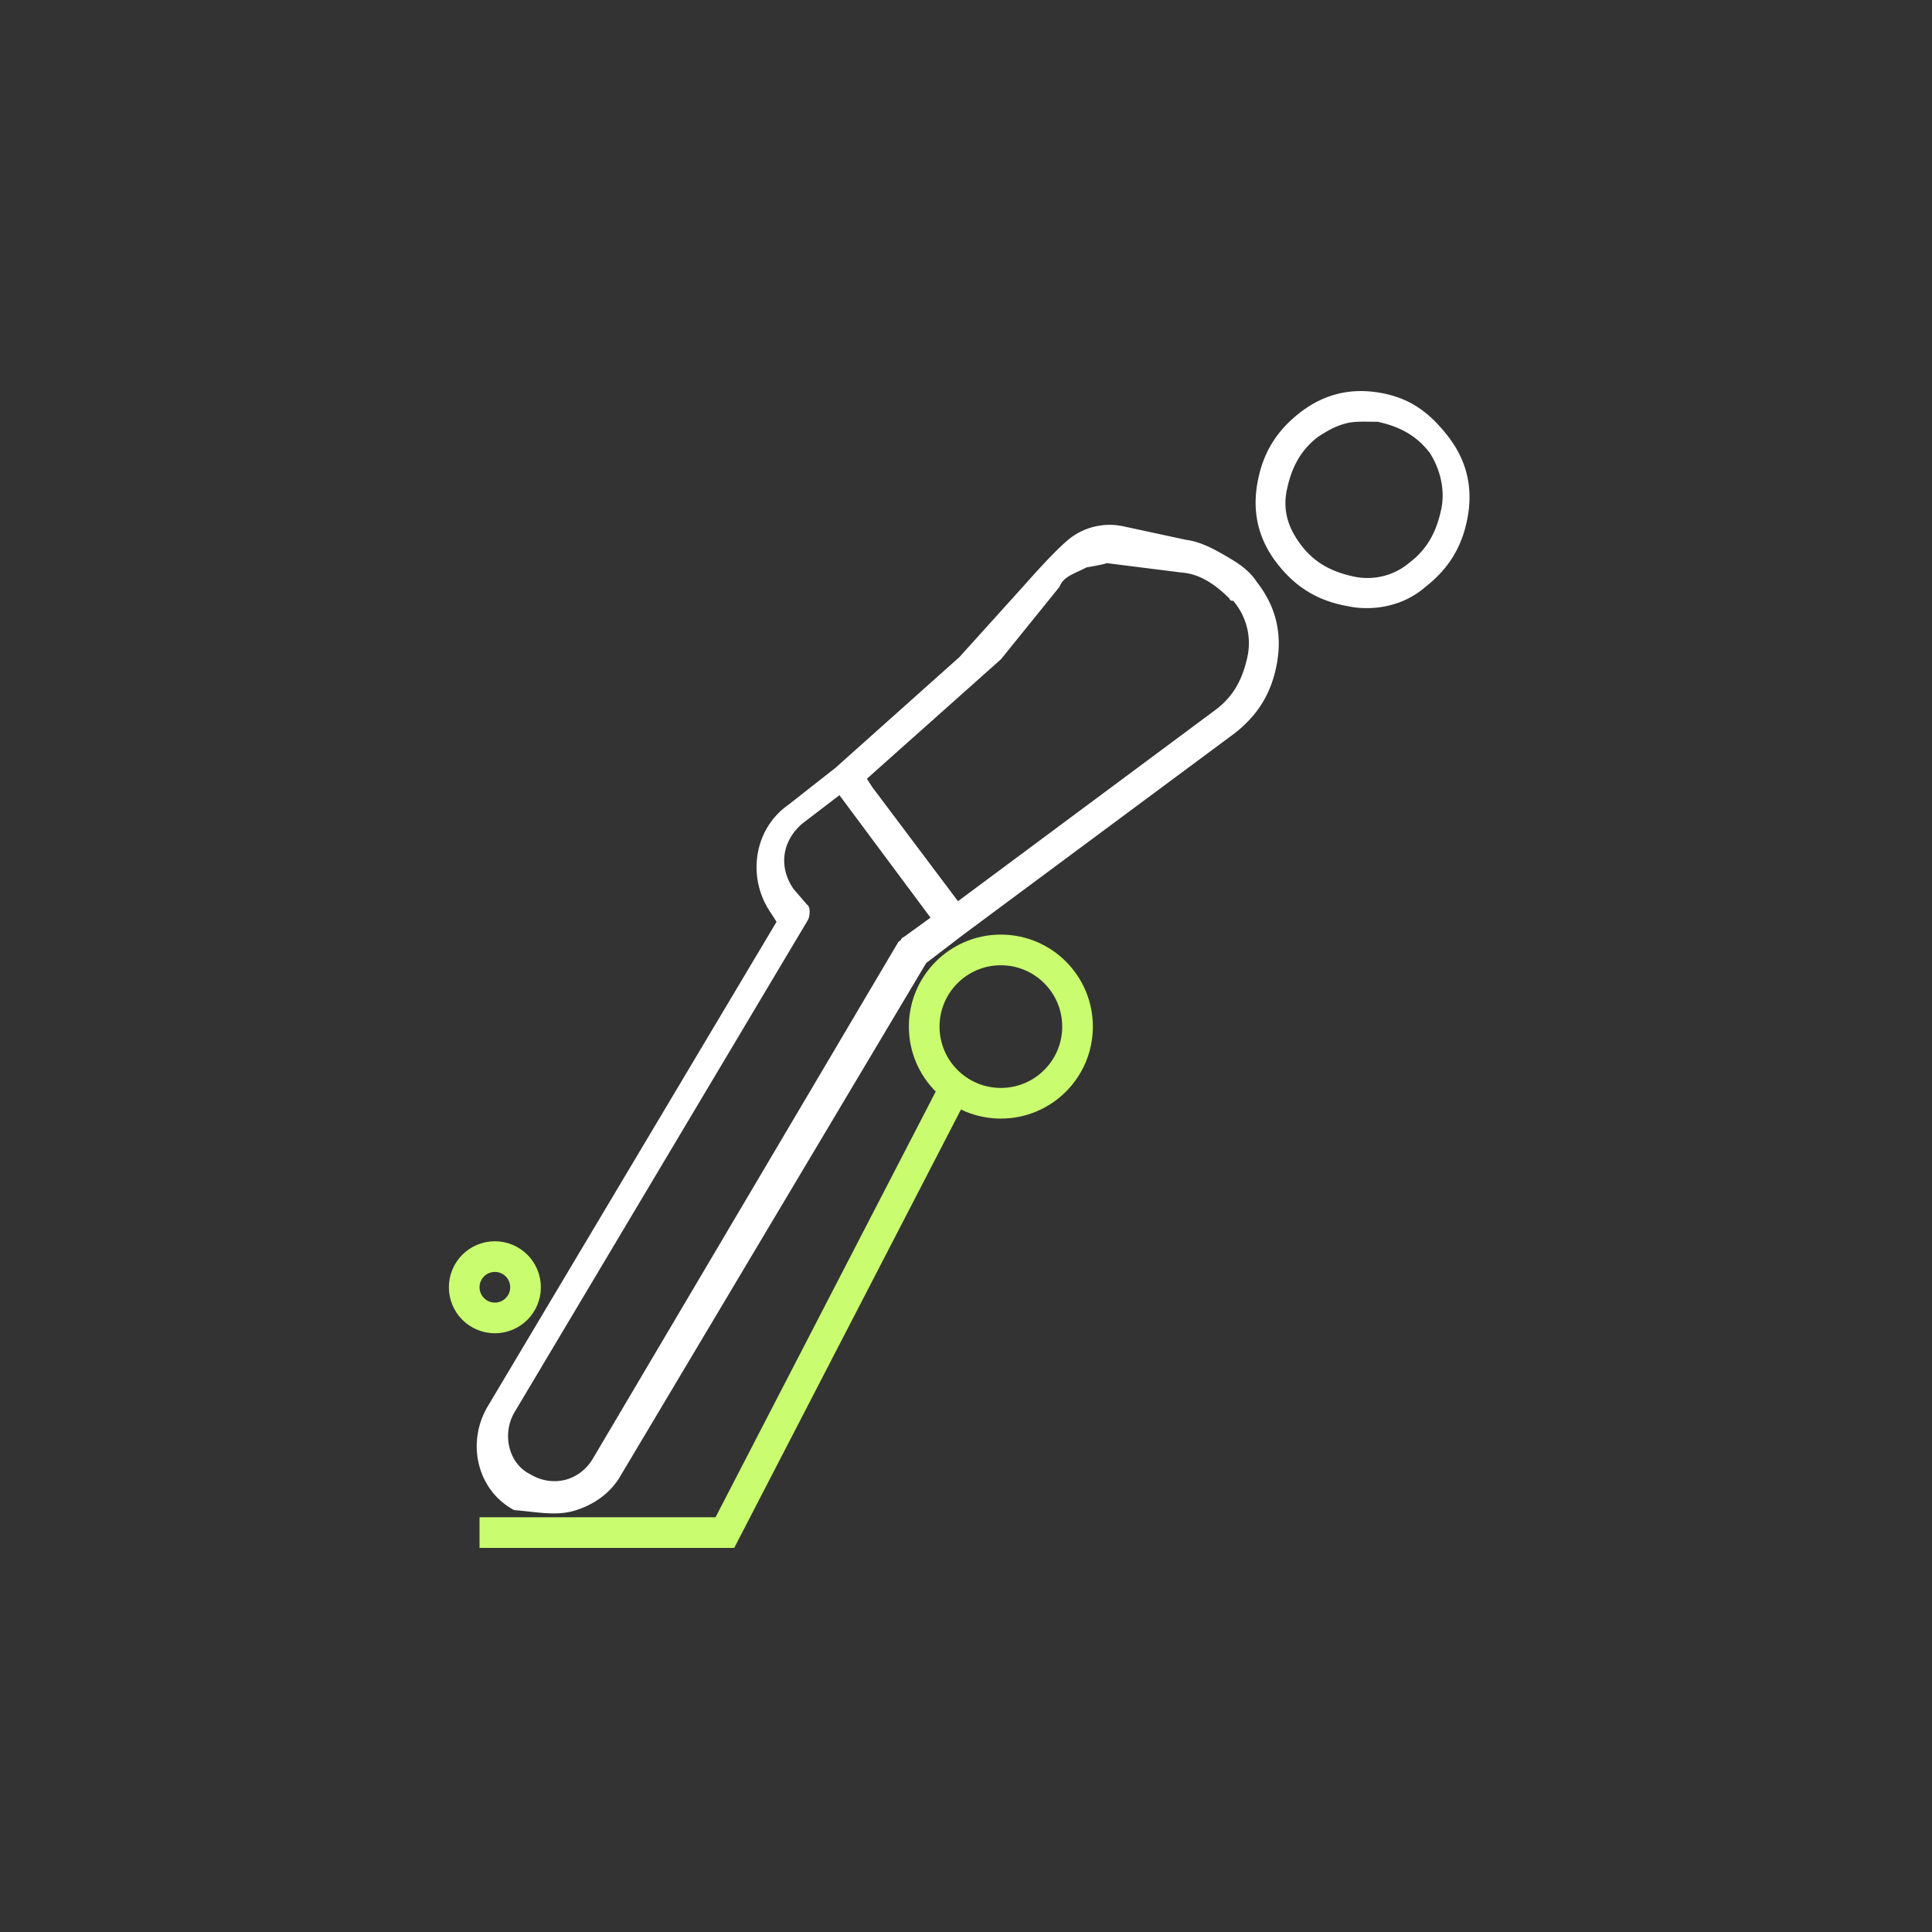 <svg xmlns="http://www.w3.org/2000/svg" fill="none" viewBox="0 0 63 63"><rect x="0" y="0" width="63" height="63" fill="#333333" stroke="none"/><path fill="#fff" d="M44.991 12.806c-.97-.167-1.843.054-2.617.662-.775.609-1.209 1.338-1.376 2.309-.167.97.054 1.843.663 2.617.608.774 1.337 1.209 2.307 1.376.437.096.947.07 1.334-.028a2.769 2.769 0 0 0 1.187-.61c.774-.609 1.209-1.338 1.376-2.308.167-.97-.054-1.843-.663-2.618-.608-.774-1.24-1.233-2.21-1.4Zm2 3.826c-.144.656-.409 1.238-1.014 1.701a2.118 2.118 0 0 1-1.841.466c-.656-.143-1.239-.409-1.701-1.014-.463-.605-.61-1.186-.466-1.841.143-.656.408-1.239 1.013-1.701.267-.17.533-.341.92-.44.292-.073.607-.05 1.02-.05.655.143 1.237.408 1.7 1.013.341.533.513 1.211.37 1.866ZM18.636 49.287c.582-.147 1.211-.513 1.573-1.12l9.993-16.764 1.21-.925 8.858-6.574c.774-.609 1.208-1.338 1.375-2.308.167-.971-.053-1.844-.662-2.618-.17-.266-.438-.508-.802-.725-.486-.29-.972-.58-1.506-.65l-2.037-.439a2.118 2.118 0 0 0-1.841.467c-.509.438-1.312 1.359-1.312 1.359l-2.202 2.439-4.034 3.604L25.7 26.25c-1.138.803-1.351 2.405-.548 3.542l.17.267L15.91 45.85c-.725 1.215-.332 2.766.858 3.393.631.046 1.286.19 1.868.043Zm14.005-27.79 1.911-2.365c.12-.34.514-.435.878-.63 0 0 .652-.111.652-.14l2.45.308c.631.046 1.142.433 1.555.844 0 0 .025.097.122.073.438.508.61 1.186.466 1.841-.144.656-.409 1.239-1.014 1.701l-8.422 6.258-2.8-3.727-.17-.267 4.372-3.896ZM16.783 46.042l9.558-16.035c.073-.121.096-.437-.025-.509l-.438-.508c-.488-.702-.393-1.551.285-2.135l1.21-.925 2.97 3.993-.871.633c-.097.024-.073.121-.17.146l-9.968 16.86c-.434.73-1.307.95-2.035.516-.705-.338-.95-1.307-.516-2.036Z"/><circle cx="32.637" cy="33.476" r="2.5" stroke="#C9FC6E"/><circle cx="16.137" cy="41.976" r="1" stroke="#C9FC6E"/><path stroke="#C9FC6E" d="M15.637 49.976h8l7.5-14.5"/></svg>